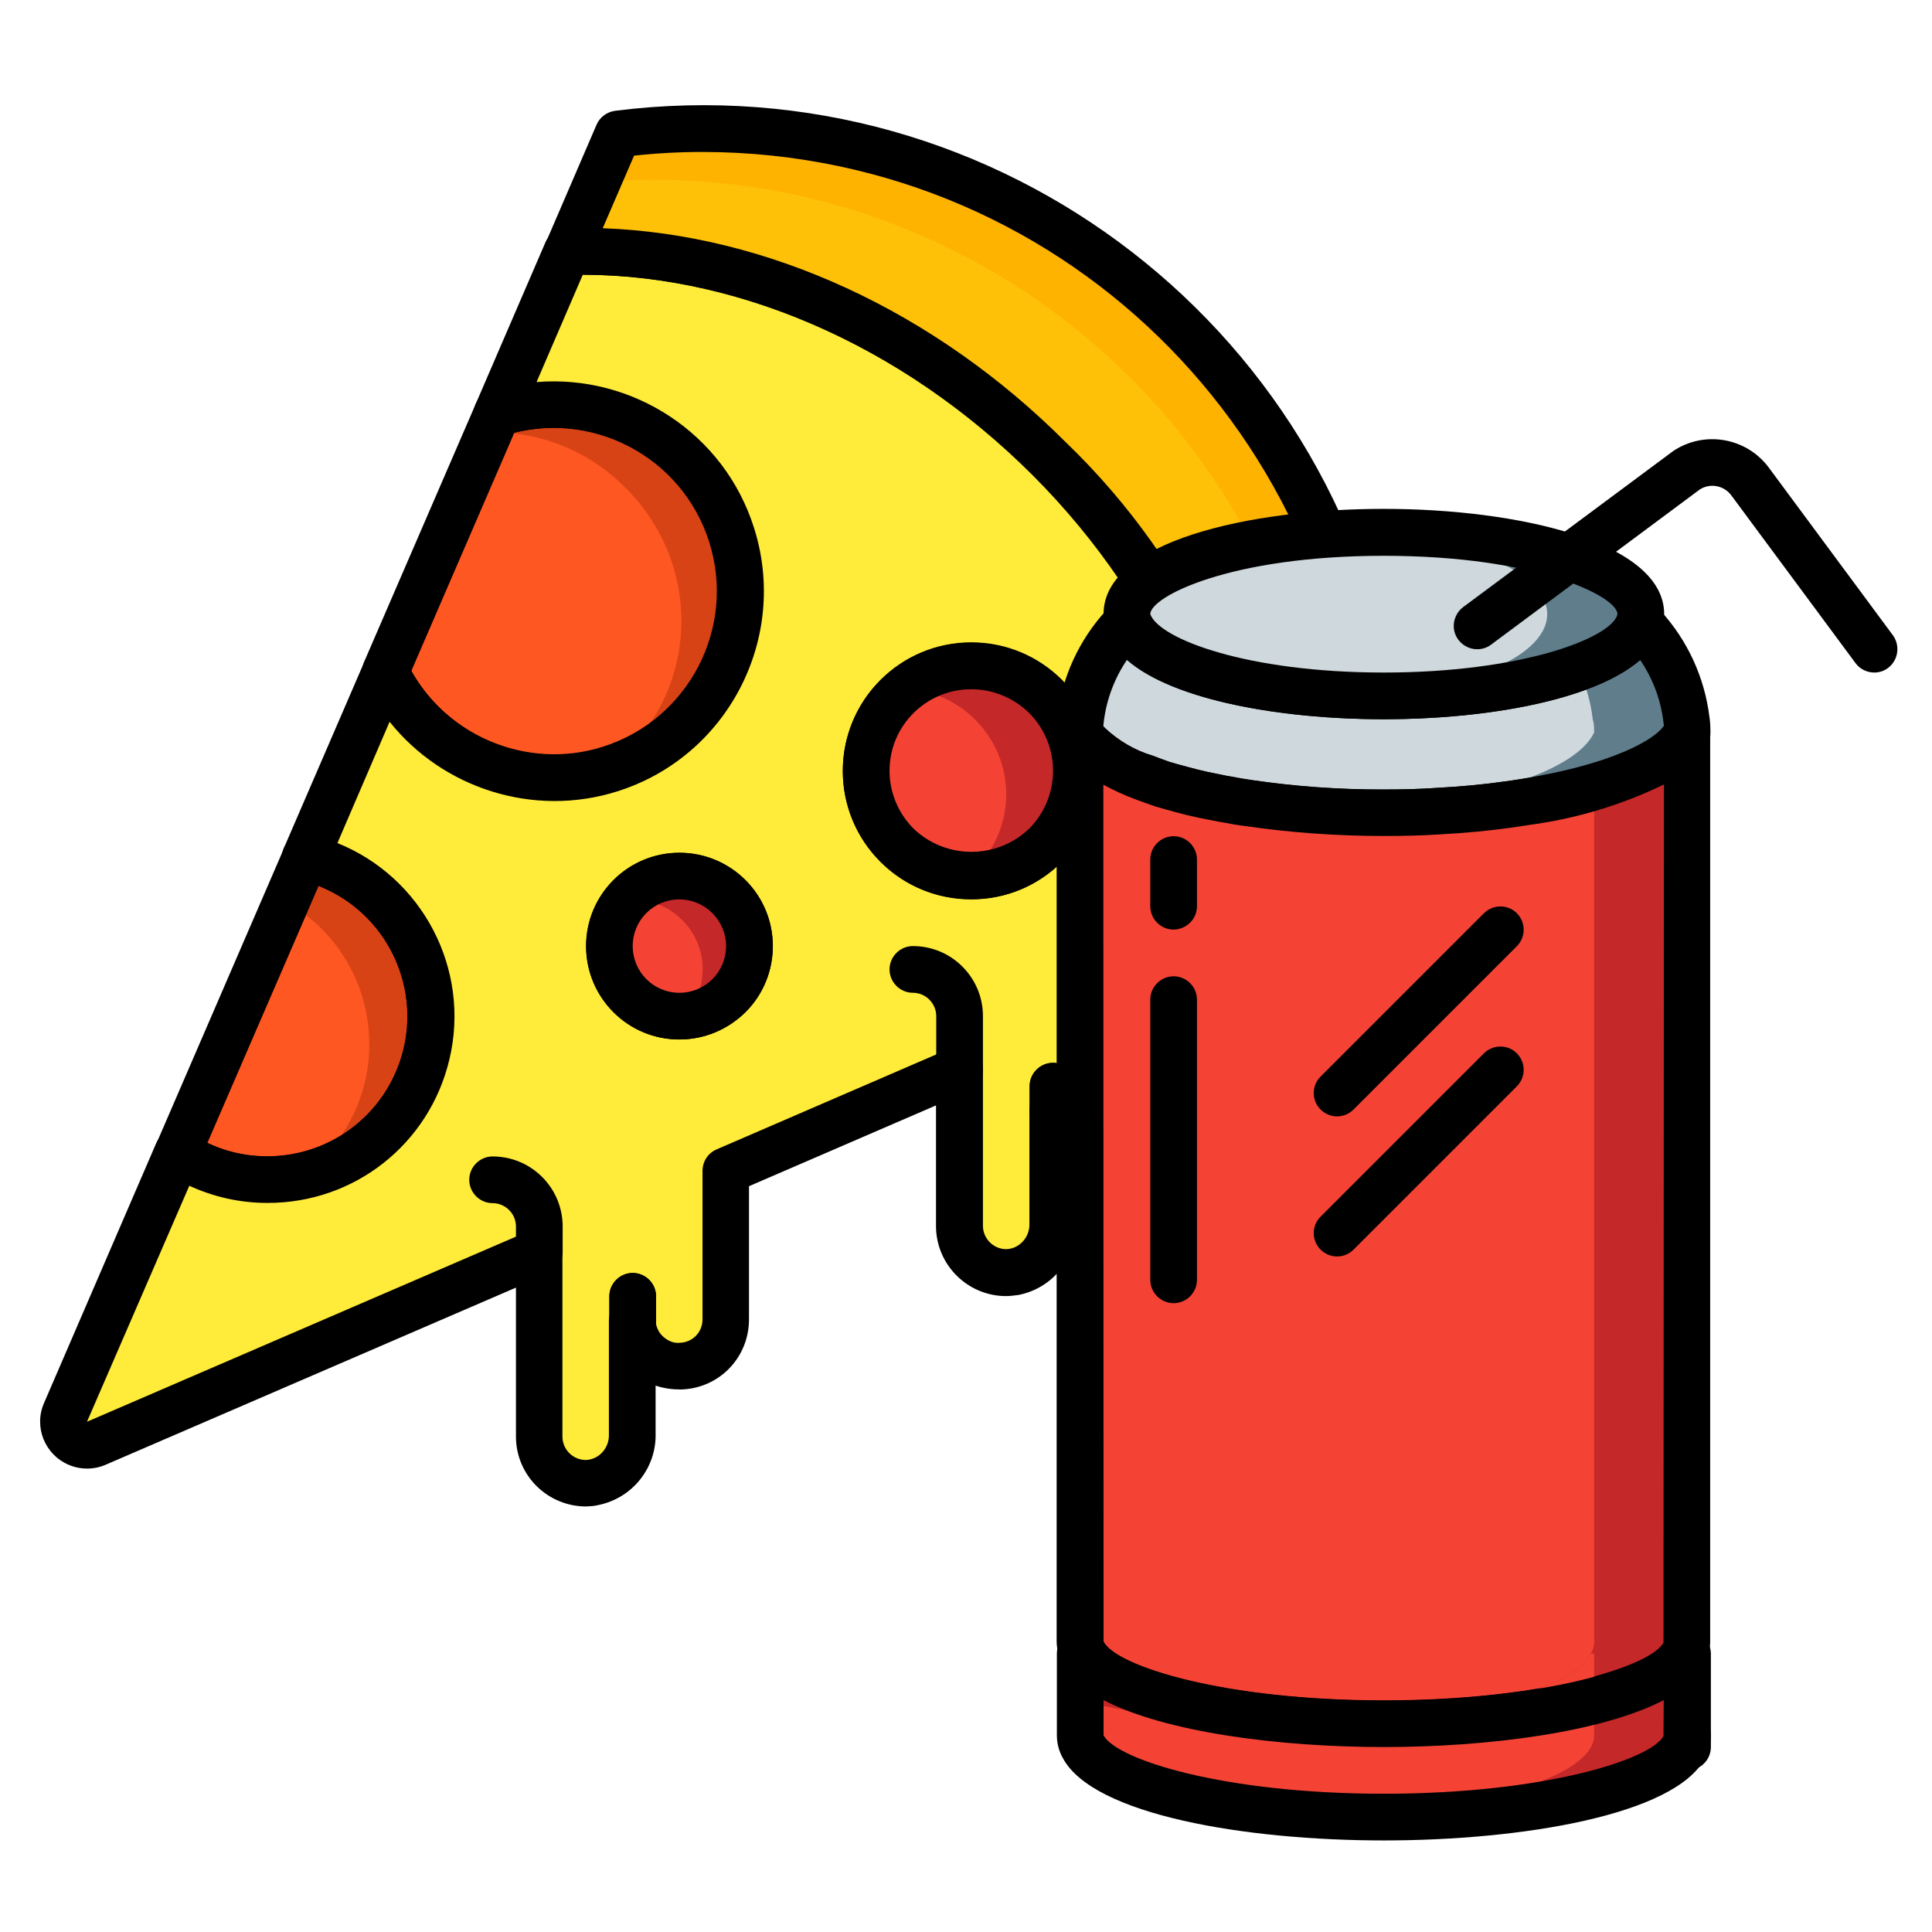 <?xml version="1.0" encoding="utf-8"?>
<!-- Generator: Adobe Illustrator 21.0.2, SVG Export Plug-In . SVG Version: 6.00 Build 0)  -->
<svg version="1.1" id="Capa_1" xmlns="http://www.w3.org/2000/svg" xmlns:xlink="http://www.w3.org/1999/xlink" x="0px" y="0px"
	 viewBox="0 0 844 844" style="enable-background:new 0 0 844 844;" xml:space="preserve">
<style type="text/css">
	.st0{fill:#D84315;}
	.st1{fill:#FF5722;}
	.st2{fill:#FFEB3A;}
	.st3{fill:#FFB301;}
	.st4{fill:#FEC108;}
	.st5{fill:#C52828;}
	.st6{fill:#F44335;}
	.st7{fill:#607D8B;}
	.st8{fill:#CFD8DC;}
</style>
<g>
	<g>
		<path class="st0" d="M188.2,443.9c0,33.6-23.4,62.7-56.3,69.8c-5,1.1-10,1.7-15.1,1.6c-13.9,0-27.6-4-39.2-11.7L125,394l8.5-19.5
			C165.5,382.2,188.2,410.9,188.2,443.9z"/>
		<path class="st0" d="M299.7,316c-31.9,31.9-83.6,31.8-115.5-0.1c-6.5-6.5-11.9-14.1-15.8-22.4v-0.1l45.2-104.5l3.6-8.4h0.1
			c42.9-13.7,88.8,10,102.5,52.9C329.1,262.6,321.3,294.4,299.7,316z"/>
	</g>
	<g>
		<path class="st1" d="M161.3,456.1c0.1,22.8-10.9,44.3-29.4,57.6c-5,1.1-10,1.7-15.1,1.6c-13.9,0-27.6-4-39.2-11.7L125,394
			C147.4,406.6,161.3,430.3,161.3,456.1z"/>
		<path class="st1" d="M272.8,328.1c-3.4,3.5-7.2,6.6-11.2,9.4c-37.5,9.2-76.4-9.1-93.2-44v-0.1l45.2-104.5
			c22.2-0.5,43.6,8.1,59.2,23.8c32.2,31.4,33.4,82.4,2,114.6C274.3,327.8,273.8,328.3,272.8,328.1z"/>
	</g>
	<path d="M116.8,525.5c-15.9,0-31.5-4.6-44.8-13.4c-4.1-2.7-5.7-8-3.7-12.5l55.8-129.1c2-4.6,6.9-7,11.7-5.9
		c43.8,10.5,70.9,54.5,60.4,98.3C187.4,499.6,154.6,525.6,116.8,525.5z M90.6,499.3c30.5,14.5,67,1.4,81.5-29.1s1.4-67-29.1-81.5
		c-1.3-0.6-2.6-1.2-3.8-1.7L90.6,499.3z"/>
	<path d="M242.1,350.1c-35.4-0.1-67.6-20.4-82.9-52.2c-0.7-1.4-1-2.9-1-4.4c0-1.4,0.3-2.8,0.8-4.2l48.8-112.8c1.3-3,3.9-5.1,7-5.9
		c48.4-15,99.8,12.1,114.8,60.6c15,48.4-12.1,99.8-60.6,114.8C260.3,348.7,251.3,350.1,242.1,350.1L242.1,350.1z M179.7,293.1
		c12.7,22.6,36.5,36.6,62.4,36.6h0.1c18.9,0,37.1-7.5,50.4-21l0,0c27.9-27.9,27.9-73.1,0-100.9c-17.8-17.8-43.6-24.9-67.9-18.8
		L179.7,293.1z"/>
	<path class="st2" d="M458.4,200.5c-61.4-61.4-139.7-92.5-210.6-90.6l-30.5,70.7c42.9-13.6,88.7,10.2,102.3,53.1
		c13.6,42.9-10.2,88.7-53.1,102.3c-38.7,12.3-80.6-5.8-98.1-42.5L134,373.2l-0.6,1.3c38.3,9.2,62,47.7,52.8,86
		c-7.7,32.1-36.4,54.8-69.5,54.8c-13.9,0-27.6-4-39.2-11.7l-5.9,13.8L28.6,617c-2.2,5.2,0.2,11.2,5.4,13.5c2.6,1.1,5.5,1.1,8.1,0
		l193.4-83.6v80.6c0,11.3,9.2,20.4,20.5,20.4c1.1,0,2.3-0.1,3.4-0.3c10.1-2,17.2-11,16.9-21.3V577c0.3,11.3,9.7,20.2,20.9,19.9
		c11.1-0.3,19.9-9.3,19.9-20.4v-64.9l102-44.1v68.2c0,11.3,9.2,20.4,20.5,20.4c1.1,0,2.3-0.1,3.4-0.3c10.1-2,17.2-11,16.9-21.3
		v-49.3c0.3,11.3,9.7,20.2,20.9,19.9c11.1-0.3,19.9-9.3,19.9-20.4v-52.3l48.3-20.9C551,340.5,519.9,262,458.4,200.5z M318.4,434.9
		c-11.9,11.9-31.3,11.9-43.3,0c-11.9-11.9-11.9-31.3,0-43.3c11.9-11.9,31.3-11.9,43.3,0C330.3,403.6,330.3,423,318.4,434.9z
		 M456.7,369.2c-17.9,17.9-47,17.9-64.9,0c-17.9-17.9-17.9-47,0-64.9c17.9-17.9,47-17.9,64.9,0c17.9,17.9,18,46.9,0.1,64.8
		C456.8,369.2,456.8,369.2,456.7,369.2z"/>
	<path d="M256,658.1c-8.1,0-15.8-3.2-21.6-8.9c-5.8-5.8-9-13.5-9-21.6v-65.1L46.1,639.9c-5.1,2.2-11,2.2-16.1,0
		c-5-2.1-8.9-6.1-11-11.2c-2-5.1-2-10.6,0.2-15.7l49-113.5c1.2-2.8,3.6-4.9,6.5-5.7c2.9-0.9,6-0.4,8.6,1.3c9.9,6.6,21.4,10,33.3,10
		c0.1,0,0.1,0,0.2,0c28.5,0,52.9-19.3,59.5-47c7.8-32.8-12.5-65.9-45.3-73.7c-3-0.7-5.5-2.7-6.8-5.5c-1.3-2.7-1.4-6-0.1-8.7l0.6-1.3
		l34.3-79.4c1.6-3.7,5.2-6.1,9.2-6.2c4.4,0.2,7.7,2.2,9.4,5.8c15.3,31.8,52.2,47.8,85.8,37.1c37.5-11.9,58.3-52,46.4-89.5
		c-11.9-37.5-52-58.3-89.5-46.4c-3.8,1.2-8,0.1-10.7-2.9c-2.7-3-3.4-7.2-1.8-10.9l30.5-70.7c1.6-3.6,5.1-6,9.1-6.2
		c77.1-2.2,156.5,32,218.1,93.6c61.7,61.6,95.8,141.3,93.7,218.5c-0.1,4-2.5,7.5-6.2,9.1l-42.1,18.2v45.6
		c0,16.7-13.1,30.2-29.8,30.6c-3.8,0-7.5-0.5-11-1.7v20.9c0.4,15-10.1,28.3-25.1,31.3c-2,0.3-4.1,0.5-5.5,0.5
		c-16.8,0-30.6-13.7-30.6-30.6v-52.7l-81.7,35.3v58.2c0,16.7-13.1,30.2-29.8,30.6c-3.8,0-7.5-0.5-11-1.7v20.9
		c0.4,15-10.1,28.3-25.1,31.3C259.4,658,257.5,658,256,658.1z M235.5,536.8c2,0,3.9,0.6,5.6,1.7c2.9,1.9,4.6,5.1,4.6,8.5v80.6
		c0,2.7,1.1,5.3,3,7.2c1.9,1.9,4.5,3,7.2,3c0.7,0,1.2-0.1,1.7-0.2c4.9-1,8.6-5.6,8.4-11v-49.6c0-5.6,4.5-10.1,10.1-10.2
		c5.4,0.1,10.2,4.4,10.3,9.9c0.1,2.7,1.2,5.3,3.2,7.1c2,1.9,4.7,3.1,7.3,2.8c5.6-0.1,10-4.6,10-10.2v-64.9c0-4.1,2.4-7.8,6.2-9.4
		l102-44.1c3.1-1.4,6.8-1.1,9.7,0.8c2.9,1.9,4.6,5.1,4.6,8.5v68.2c0,5.6,4.6,10.2,10.2,10.2c0,0,0,0,0,0c0.6,0,1.1-0.1,1.7-0.2
		c4.9-1,8.6-5.6,8.4-11v-49.6c0-5.6,4.5-10.1,10.1-10.2c0.1,0,0.1,0,0.1,0c5.5,0,10.1,4.4,10.2,10c0.1,2.7,1.2,5.3,3.2,7.1
		c2,1.9,4.6,3.1,7.3,2.8c5.6-0.1,9.9-4.6,10-10.2v-52.3c0-4.1,2.4-7.7,6.2-9.4l42.2-18.3c-0.2-68.7-32.7-141.9-87.8-197
		C395.3,151.8,324,120.1,254.6,120l-20.2,46.9c41.8-3.4,81.9,22.2,95,63.7c15.3,48.2-11.5,99.9-59.7,115.1
		c-36.6,11.6-76.3-1.3-99.5-30.4l-22.8,53c36.9,14.8,58.4,54.9,48.9,94.6c-8.8,36.9-41.4,62.6-79.3,62.6c-0.1,0-0.2,0-0.3,0
		c-11.8,0-23.4-2.6-34-7.5L38,621.1l193.5-83.5C232.8,537,234.2,536.8,235.5,536.8z M296.8,454.1c-10.9,0-21.1-4.2-28.8-11.9
		c-15.9-15.9-15.9-41.8,0-57.7c15.9-15.9,41.8-15.9,57.7,0c15.9,15.9,15.9,41.8,0,57.7l0,0C317.9,449.8,307.7,454.1,296.8,454.1z
		 M296.8,392.9c-5.4,0-10.6,2.1-14.4,6c-7.9,7.9-7.9,20.9,0,28.8c8,8,20.9,7.9,28.8,0c7.9-7.9,7.9-20.9,0-28.8
		C307.3,395,302.2,392.9,296.8,392.9z M424.3,392.9c-15,0-29.1-5.8-39.7-16.4c-21.9-21.9-21.9-57.4,0-79.3
		c21.9-21.9,57.5-21.9,79.3,0c21.9,21.8,21.9,57.3,0.1,79.2c0,0-0.1,0.1-0.1,0.1C453.4,387,439.3,392.9,424.3,392.9z M424.3,301.1
		c-9.1,0-18.3,3.5-25.2,10.4c-13.9,13.9-13.9,36.5,0,50.5c13.5,13.5,37,13.5,50.5,0l0,0c0.2-0.2,0.4-0.4,0.6-0.6
		c13.3-13.4,13.3-36-0.6-49.9C442.6,304.6,433.4,301.1,424.3,301.1z"/>
	<path class="st3" d="M600.5,389.3l-21.1,9.1l-30.3,13.1c1.9-71-29.2-149.5-90.7-211c-61.4-61.4-139.7-92.5-210.6-90.6L261,79.5
		l9-20.9C432,38,580,152.8,600.5,314.8C603.7,339.6,603.6,364.6,600.5,389.3z"/>
	<path class="st4" d="M579.4,398.4l-30.3,13.1c1.9-71-29.2-149.5-90.7-211c-61.4-61.4-139.7-92.5-210.6-90.6L261,79.5
		c162.7-13.2,305.3,108.1,318.5,270.8C580.7,366.3,580.7,382.4,579.4,398.4z"/>
	<path d="M549.1,421.7c-5.6,0-10.2-4.6-10.2-10.2c0-0.1,0-0.2,0-0.3c1.9-70.6-30.9-146.7-87.7-203.5
		c-57.6-57.6-131.9-89.5-203.1-87.6c-3.5,0.2-6.8-1.6-8.7-4.5c-2-2.9-2.3-6.6-0.9-9.8l22.1-51.3c1.4-3.3,4.5-5.6,8.1-6.1
		c167.6-21.2,320.8,97.5,342,265.1c3.2,25.6,3.2,51.5,0,77.1c-0.5,3.6-2.8,6.7-6.1,8.1l-51.4,22.1
		C551.8,421.4,550.5,421.7,549.1,421.7z M263.3,99.7c72,2.6,144.9,36.1,202.3,93.5c55.5,53.4,89,125.8,93.6,202.7l31.8-13.7
		C607.8,225.5,494.2,84.7,337.4,68c-20.1-2.1-40.3-2.2-60.4,0L263.3,99.7z"/>
	<g>
		<path class="st5" d="M456.7,369.2c-17.9,17.9-47,17.9-64.9,0c-17.9-17.9-17.9-47,0-64.9c1.1-1.1,2.2-2.1,3.5-3.2
			c19.7-16,48.6-13,64.6,6.7C474.7,326.1,473.4,352.6,456.7,369.2z"/>
		<path class="st5" d="M318.4,434.9c-5.1,5.2-12,8.3-19.3,8.9c-8.9,0.7-17.7-2.6-24-8.9c-11.5-11.4-12-29.9-1.1-41.9
			c0.3-0.5,0.7-0.9,1.1-1.3c11.9-11.9,31.3-11.9,43.3,0C330.3,403.6,330.3,423,318.4,434.9L318.4,434.9z"/>
	</g>
	<g>
		<path class="st6" d="M426.1,379.4c-1.1,1.1-2.2,2.1-3.5,3.2c-11.6-0.3-22.6-5.1-30.8-13.4c-17.9-17.9-18-46.9-0.1-64.8
			c0,0,0.1-0.1,0.1-0.1c1.1-1.1,2.2-2.1,3.5-3.2c11.6,0.3,22.6,5.1,30.8,13.4c17.9,17.9,18,46.9,0.1,64.8
			C426.2,379.4,426.2,379.4,426.1,379.4z"/>
		<path class="st6" d="M299.1,443.8c-8.9,0.7-17.7-2.6-24-8.9c-11.5-11.4-12-29.9-1.1-41.9c8.9-0.7,17.7,2.6,24,8.9
			C309.5,413.3,310,431.8,299.1,443.8z"/>
	</g>
	<path d="M424.3,392.8c-31,0-56.1-25.1-56.1-56.1c0-31,25.1-56.1,56.1-56.1c31,0,56.1,25.1,56.1,56.1c0,14.9-5.9,29.2-16.5,39.7
		C453.4,387,439.2,392.9,424.3,392.8z M424.3,301.1c-19.7,0-35.7,15.9-35.7,35.6c0,9.5,3.8,18.6,10.5,25.3
		c14.1,13.5,36.4,13.5,50.5,0l0,0c13.9-14,13.9-36.6,0-50.5C442.8,304.8,433.7,301.1,424.3,301.1z"/>
	<path d="M235.6,557.2c-5.6,0-10.2-4.6-10.2-10.2c0,0,0,0,0,0v-11.2c0-5.6-4.6-10.2-10.2-10.2c-5.6,0-10.2-4.6-10.2-10.2
		c0-5.6,4.6-10.2,10.2-10.2c16.9,0,30.6,13.7,30.6,30.6V547C245.8,552.6,241.2,557.2,235.6,557.2L235.6,557.2z"/>
	<path id="SVGCleanerId_0" d="M276.4,587c-5.5,0.1-10.1-4.3-10.2-9.8c0-0.1,0-0.1,0-0.2v-10.7c0-5.6,4.6-10.2,10.2-10.2
		s10.2,4.6,10.2,10.2v10.2C286.6,582.2,282,586.9,276.4,587z"/>
	<g>
		<path id="SVGCleanerId_0_1_" d="M276.4,587c-5.5,0.1-10.1-4.3-10.2-9.8c0-0.1,0-0.1,0-0.2v-10.7c0-5.6,4.6-10.2,10.2-10.2
			s10.2,4.6,10.2,10.2v10.2C286.6,582.2,282,586.9,276.4,587z"/>
	</g>
	<path d="M419.2,477.8c-5.6,0-10.2-4.6-10.2-10.2c0,0,0,0,0,0v-23.7c0-5.6-4.6-10.2-10.2-10.2c-5.6,0-10.2-4.6-10.2-10.2
		c0-5.6,4.6-10.2,10.2-10.2c16.9,0,30.6,13.7,30.6,30.6v23.7C429.4,473.2,424.8,477.8,419.2,477.8L419.2,477.8z"/>
	<path id="SVGCleanerId_1" d="M460,495.2c-5.5,0.1-10.1-4.3-10.2-9.8c0-0.1,0-0.1,0-0.2v-10.7c0-5.6,4.6-10.2,10.2-10.2
		c5.6,0,10.2,4.6,10.2,10.2v10.2C470.2,490.4,465.7,495.1,460,495.2z"/>
	<g>
		<path id="SVGCleanerId_1_1_" d="M460,495.2c-5.5,0.1-10.1-4.3-10.2-9.8c0-0.1,0-0.1,0-0.2v-10.7c0-5.6,4.6-10.2,10.2-10.2
			c5.6,0,10.2,4.6,10.2,10.2v10.2C470.2,490.4,465.7,495.1,460,495.2z"/>
	</g>
	<path d="M296.8,454.1c-22.5,0-40.8-18.3-40.8-40.8c0-22.5,18.3-40.8,40.8-40.8c22.5,0,40.8,18.3,40.8,40.8c0,10.8-4.3,21.2-12,28.8
		C318,449.8,307.6,454.1,296.8,454.1z M296.8,392.9c-11.3,0-20.4,9.1-20.4,20.4c0,11.3,9.1,20.4,20.4,20.4
		c11.3,0,20.4-9.1,20.4-20.4c0-5.4-2.2-10.6-6-14.4C307.4,395.1,302.2,392.9,296.8,392.9z"/>
	<path d="M500.8,442.6c-5.6,0-10.2-4.6-10.2-10.2c0,0,0,0,0,0v-12.5c0-5.6,4.6-10.2,10.2-10.2c5.6,0,10.2,4.6,10.2,10.2v12.5
		C511,438,506.5,442.6,500.8,442.6L500.8,442.6z"/>
	<g>
		<path class="st7" d="M736.9,314.2c-1.9-15.2-8.5-29.5-18.9-40.8l-2-0.8c-2.8,7.2-12.2,13.8-26.5,19.1c-27.4,8.8-56.1,13-84.9,12.3
			c-6.7,0-13.4-0.2-19.8-0.6h-1.2c-47.8-2.9-84.8-15.4-90.4-30.9l-2.1,0.9c-4.9,5.5-8.9,11.6-12,18.3c-3.6,7.1-5.8,14.7-6.7,22.6
			c-0.2,1.6-0.3,3.2-0.3,4.8v1c0.6,1.3,1.4,2.5,2.2,3.7c0.5,0.6,1,1.1,1.6,1.7c7,6.5,15.3,11.4,24.4,14.3c2.3,0.9,4.9,1.8,7.6,2.8
			c2.8,0.8,5.6,1.6,8.7,2.4c3,0.8,6,1.5,9.2,2.2c3.1,0.6,6.2,1.3,9.5,1.9h0.3c3.4,0.6,6.8,1.2,10.4,1.7c11.6,1.7,24.3,3,37.6,3.7
			c6.9,0.3,14,0.5,21.2,0.5c8.2,0,16.1-0.2,23.9-0.7c10.6-0.6,20.7-1.5,30.3-2.9c41.4-5.5,71.8-17.3,78.5-31.4v-1
			C737.2,317.4,737.1,315.8,736.9,314.2z"/>
		<g>
			<path class="st8" d="M696.4,319v1c-6.6,14.1-37,25.9-78.5,31.4c-9.6,1.3-19.7,2.2-30.3,2.9c-1.4,0.1-2.9,0.2-4.3,0.2
				c-13.3-0.7-25.9-1.9-37.6-3.7c-3.6-0.5-7-1.1-10.4-1.7H535c-3.3-0.6-6.4-1.3-9.5-1.9c-3.2-0.7-6.2-1.4-9.2-2.2
				c-3.1-0.8-5.9-1.6-8.7-2.4c-2.7-0.9-5.2-1.8-7.6-2.8c-9.1-2.9-17.4-7.8-24.4-14.3c-0.6-0.6-1.1-1.1-1.6-1.7
				c-0.9-1.2-1.6-2.4-2.2-3.7v-1c0-1.6,0.1-3.2,0.3-4.8c0.9-7.9,3.2-15.5,6.7-22.6c3.1-6.6,7.2-12.8,12-18.3l2.1-0.9
				c5.6,15.5,42.7,28.1,90.4,30.9h1.2c6.4,0.4,13.1,0.6,19.8,0.6c28.8,0.6,57.5-3.6,84.9-12.3c3.5,7.1,5.7,14.7,6.6,22.6
				C696.3,315.8,696.4,317.4,696.4,319z"/>
			<path class="st8" d="M689.4,291.7c-27.4,8.8-56.1,13-84.9,12.3c-6.7,0-13.4-0.2-19.8-0.6c47.7-2.9,84.6-15.4,90.4-30.8l2,0.8
				C682.1,278.9,686.2,285.1,689.4,291.7z"/>
		</g>
		<path d="M604.5,365.2c-20.2,0-40.3-1.4-60.3-4.3c-3.4-0.5-6.8-1.1-10.1-1.7c-0.3,0-0.6-0.1-1-0.1c-2.1-0.4-4.1-0.8-6.1-1.2
			l-3.5-0.7c-3.6-0.8-6.8-1.6-9.9-2.4c-3.1-0.8-6-1.7-8.9-2.5c-3.2-1.1-5.9-2.1-8.4-3c-10.6-3.4-20.2-9.2-28.2-16.9
			c-0.7-0.7-1.4-1.4-2-2.1c-1.4-1.8-2.5-3.7-3.5-5.7c-0.7-1.4-1.1-3-1.1-4.5v-1c0-2.1,0.1-4.2,0.4-6.2c2.1-17.2,9.5-33.3,21.2-46.1
			c1-1.2,2.3-2.1,3.7-2.7l2.1-0.9c5.2-2.2,11.2,0.2,13.4,5.4c0.1,0.2,0.2,0.4,0.2,0.6c3.7,10.1,42,24.8,101.8,24.8
			c59.6,0,98.1-14.7,101.9-24.8c2-5.3,7.9-7.9,13.1-6c0.1,0,0.1,0.1,0.2,0.1l2,0.8c1.5,0.6,2.8,1.5,3.9,2.7
			c11.8,12.9,19.3,29.2,21.4,46.6c0.3,1.9,0.4,3.9,0.4,5.8v1c0,1.5-0.3,3-1,4.3c-11.7,24.8-64.3,34.3-86.4,37.2
			c-9.5,1.3-19.7,2.3-31.1,2.9C621.5,365,613.5,365.2,604.5,365.2z M536.3,339c0.3,0,0.6,0.1,0.9,0.1c3.2,0.6,6.6,1.2,10,1.7
			c19,2.8,38.2,4.1,57.3,4.1c8.5,0,16.1-0.2,23.2-0.7c10.9-0.6,20.6-1.5,29.6-2.8c40.2-5.3,63.6-15.8,69.6-24c0-0.5-0.1-1.1-0.2-1.7
			c-1.1-9.8-4.6-19.2-10.2-27.4c-20.5,17.8-68,25.9-112.1,25.9c-44.2,0-91.7-8.1-112.1-25.9c-5.5,8.1-8.9,17.3-10.1,26.9
			c-0.1,0.8-0.2,1.6-0.2,2.1l0.2,0.2l0,0c0.2,0.1,0.4,0.3,0.5,0.5c6,5.6,13.1,9.8,20.9,12.1c2.3,0.9,4.8,1.8,7.3,2.7
			c2.2,0.7,5,1.4,7.9,2.2c2.9,0.8,5.8,1.5,8.8,2.2l3.5,0.7C532.9,338.3,534.6,338.6,536.3,339z"/>
		<path class="st5" d="M696.4,343.8c-9.8,2.8-19.9,5-30,6.5c-2.6,0.4-5.1,0.8-7.7,1.1c-9.6,1.3-19.7,2.2-30.3,2.9
			c-7.8,0.5-15.7,0.7-23.9,0.7c-7.2,0-14.3-0.2-21.2-0.5c-13.3-0.7-25.9-1.9-37.6-3.7c-3.6-0.4-7-1-10.4-1.7H535
			c-3.3-0.6-6.4-1.3-9.5-1.9c-3.2-0.6-6.2-1.4-9.2-2.2c-3.1-0.8-5.9-1.6-8.7-2.4c-2.7-0.9-5.2-1.8-7.6-2.8
			c-9.1-2.9-17.4-7.8-24.4-14.3c-0.6-0.6-1.1-1.1-1.6-1.7c-0.9-1.2-1.6-2.4-2.2-3.7v397.2c0,1.6,0.4,3.2,1.2,4.6
			c0,0.2,0.1,0.3,0.2,0.5c8.3,15.4,53.5,27.8,110.8,30.1c6.6,0.4,13.5,0.5,20.4,0.5c66.8,0,122-13.4,131.2-30.6
			c0.9-1.6,1.4-3.3,1.4-5.1V320C732.8,329.3,717.9,337.7,696.4,343.8z"/>
		<path class="st6" d="M696.4,343.8v373.5c0,1.8-0.5,3.6-1.4,5.1c-8.3,15.4-53.5,27.8-110.8,30.1c-57.3-2.3-102.6-14.7-110.8-30.1
			c-0.1-0.2-0.2-0.3-0.2-0.5c-0.8-1.4-1.2-3-1.2-4.6V320c0.6,1.3,1.4,2.5,2.2,3.7c0.5,0.6,1,1.1,1.6,1.7c7,6.5,15.3,11.4,24.4,14.3
			c2.3,0.9,4.9,1.8,7.6,2.8c2.8,0.8,5.6,1.6,8.7,2.4c3,0.8,6,1.6,9.2,2.2c3.1,0.6,6.2,1.3,9.5,1.9h0.3c3.4,0.7,6.8,1.3,10.4,1.7
			c11.6,1.7,24.3,3,37.6,3.7c6.9,0.3,14,0.5,21.2,0.5c8.2,0,16.1-0.2,23.9-0.7c10.6-0.6,20.7-1.5,30.3-2.9c2.6-0.3,5.1-0.7,7.7-1.1
			C676.5,348.8,686.5,346.6,696.4,343.8z"/>
		<path d="M604.5,763.2c-60.2,0-127-11.1-140.2-36c-0.2-0.3-0.3-0.6-0.5-1c-1.4-2.8-2.1-5.8-2.2-8.9V320c0-5.6,4.6-10.2,10.2-10.2
			c3.9,0,7.4,2.2,9.1,5.7c0.4,0.7,0.8,1.4,1.3,2.1l0,0c0.2,0.1,0.4,0.3,0.5,0.5c6,5.6,13.1,9.8,20.9,12.1c2.3,0.9,4.8,1.8,7.3,2.7
			c2.2,0.7,5,1.4,7.9,2.2c2.8,0.8,5.6,1.5,8.5,2.1l3.8,0.8c1.7,0.3,3.4,0.7,5.1,1c0.4,0,0.8,0.1,1.1,0.2c3.1,0.7,6.2,1.2,9.4,1.6
			c19.1,2.8,38.3,4.2,57.6,4.1c8.5,0,16.1-0.2,23.2-0.7c10.9-0.6,20.6-1.5,29.6-2.8c2.6-0.3,5-0.7,7.4-1.1
			c38.3-6.1,59.6-17,63.2-24.6c2.4-5.1,8.5-7.3,13.6-4.9c3.6,1.7,5.8,5.3,5.8,9.2v397.2c0,3.5-1,7-2.7,10.1
			C731.5,752.1,664.8,763.2,604.5,763.2z M482.1,717.2c5.7,10.7,52.4,25.6,122.4,25.6s116.7-14.9,122.2-25.2l0.2-374.9
			c-18.6,9-38.5,15-59,17.7c-2.7,0.4-5.3,0.8-8,1.2c-9.4,1.3-19.5,2.3-30.9,2.9c-7.4,0.5-15.5,0.7-24.5,0.7
			c-20.2,0-40.3-1.4-60.3-4.3c-3.3-0.4-6.8-1-10.3-1.7c-0.3,0-0.5-0.1-0.8-0.1c-2.1-0.4-4.1-0.8-6.1-1.2l-3.5-0.7
			c-3.4-0.7-6.7-1.5-9.9-2.4c-3.1-0.8-6-1.7-8.9-2.5c-3.2-1.1-5.9-2.1-8.4-3c-4.9-1.8-9.7-4-14.3-6.5L482.1,717.2L482.1,717.2z"/>
		<path d="M512.7,406.1c-5.6,0-10.2-4.6-10.2-10.2c0,0,0,0,0,0v-20.4c0-5.6,4.6-10.2,10.2-10.2c5.6,0,10.2,4.6,10.2,10.2v20.4
			C522.9,401.5,518.3,406,512.7,406.1C512.7,406.1,512.7,406.1,512.7,406.1z"/>
		<path d="M512.7,569.3c-5.6,0-10.2-4.6-10.2-10.2c0,0,0,0,0,0V436.7c0-5.6,4.6-10.2,10.2-10.2c5.6,0,10.2,4.6,10.2,10.2v122.4
			C522.9,564.7,518.3,569.3,512.7,569.3C512.7,569.3,512.7,569.3,512.7,569.3z"/>
		<path d="M584.1,487.7c-5.6,0-10.2-4.6-10.2-10.2c0-2.7,1.1-5.3,3-7.2l71.4-71.4c4-3.9,10.5-3.9,14.4,0.1c3.9,4,3.9,10.3,0,14.3
			l-71.4,71.4C589.4,486.6,586.8,487.7,584.1,487.7z"/>
		<path d="M584.1,548.9c-5.6,0-10.2-4.6-10.2-10.2c0-2.7,1.1-5.3,3-7.2l71.4-71.4c4-3.9,10.5-3.9,14.4,0.1c3.9,4,3.9,10.3,0,14.3
			l-71.4,71.4C589.4,547.8,586.8,548.9,584.1,548.9z"/>
		<path class="st5" d="M737.2,722.4v35.7c0,1.8-0.5,3.6-1.4,5.1c-9.2,17.2-64.4,30.6-131.2,30.6c-6.9,0-13.8-0.1-20.4-0.5
			c-57.3-2.3-102.6-14.7-110.8-30.1c-0.9-1.6-1.4-3.3-1.4-5.1v-35.7l1.2-0.5c0,0.2,0.1,0.3,0.2,0.5c8.3,15.4,53.5,27.8,110.8,30.1
			c6.6,0.4,13.5,0.5,20.4,0.5c30.9,0.4,61.7-2.9,91.8-10c20.8-5.4,35.1-12.6,39.4-20.6L737.2,722.4L737.2,722.4z"/>
		<path class="st6" d="M696.4,722.4v35.7c0,1.8-0.5,3.6-1.4,5.1c-8.3,15.4-53.5,27.8-110.8,30.1c-57.3-2.3-102.6-14.7-110.8-30.1
			c-0.9-1.6-1.4-3.3-1.4-5.1V743c30.1,7.1,60.9,10.4,91.8,10c6.9,0,13.8-0.1,20.4-0.5c57.3-2.3,102.6-14.7,110.8-30.1H696.4z"/>
		<path d="M604.5,804c-60.2,0-127-11.1-140.2-36c-1.7-3-2.6-6.4-2.6-9.9v-35.7c0-4.1,2.5-7.8,6.3-9.4l1.2-0.5
			c5.1-2.1,11.1,0.3,13.3,5.4c7,10.6,53.3,25,122.1,25c70.1,0,116.7-14.9,122.2-25.2c1.8-3.3,5.2-5.4,9-5.4h1.4
			c5.6,0,10.2,4.6,10.2,10.2c0,0,0,0,0,0v35.7c0,3.5-1,7-2.7,10.1C731.5,792.9,664.8,804,604.5,804z M482.1,742.7v15.4
			c5.7,10.6,52.4,25.5,122.4,25.5s116.7-14.9,122.2-25.2l0.1-15.7c-26.9,14-76.5,20.5-122.3,20.5C558.6,763.2,509,756.7,482.1,742.7
			z"/>
		<path d="M737.2,773.4c-5.6,0-10.2-4.6-10.2-10.2c0,0,0,0,0,0v-5.1c0-5.6,4.6-10.2,10.2-10.2s10.2,4.6,10.2,10.2v5.1
			C747.4,768.8,742.8,773.4,737.2,773.4C737.2,773.4,737.2,773.4,737.2,773.4z"/>
		<ellipse class="st7" cx="604.5" cy="268.3" rx="112.2" ry="35.7"/>
		<ellipse class="st8" cx="584.1" cy="268.3" rx="91.8" ry="35.7"/>
		<path d="M604.5,314.2c-53.3,0-111.5-11.8-121-38.3c-0.9-2.4-1.4-5-1.4-7.7c0-31.6,63.5-45.9,122.4-45.9S727,236.8,727,268.3
			c0,2.6-0.5,5.2-1.4,7.7C715.6,302.5,657.6,314.2,604.5,314.2z M604.5,242.8c-67.3,0-102,17.9-102,25.5
			c3.9,10.8,42.3,25.5,102,25.5c59.6,0,98.1-14.7,101.9-24.8l0.2-0.7C706.6,260.7,671.8,242.8,604.5,242.8z"/>
		<path d="M818.8,293.8c-3.2,0-6.3-1.5-8.2-4.1l-54.2-73.2c-3.2-4.4-9.2-5.6-13.8-2.7l-91.2,67.8c-4.5,3.4-10.9,2.4-14.3-2.1
			c-3.4-4.5-2.4-10.9,2.1-14.3l91.8-68.2c13.7-9.1,32.1-5.8,41.8,7.4l54.1,73.1c3.3,4.5,2.4,10.9-2.1,14.3
			C823.1,293.1,821,293.8,818.8,293.8z"/>
	</g>
</g>
</svg>
